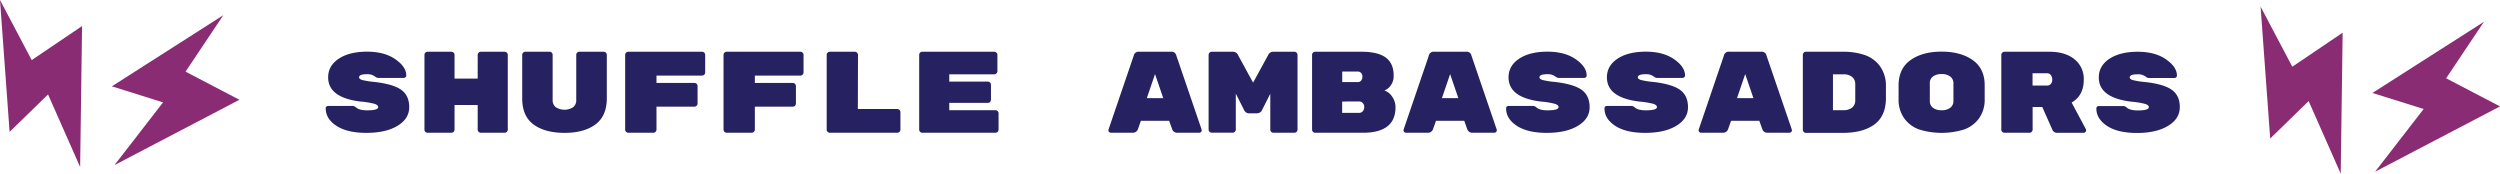 <svg xmlns="http://www.w3.org/2000/svg" viewBox="0 0 1296.18 90.03"><defs><style>.cls-1{fill:#262261;}.cls-2{fill:#8a2c74;}</style></defs><g id="Layer_2" data-name="Layer 2"><g id="Layer_1-2" data-name="Layer 1"><path class="cls-1" d="M208,46.55q4.17,3,4.17,9t-6.06,9.68Q200,68.89,190,68.89t-15.57-3.66q-5.55-3.66-5.55-9c0-.87.46-1.3,1.38-1.3h12.3a2.85,2.85,0,0,1,2,.73q1.68,1.55,5.82,1.54,5.7,0,5.7-1.68c0-.7-.6-1.25-1.8-1.66a40.73,40.73,0,0,0-7.14-1.18q-17-2-17-12.58,0-6,5.46-9.64t14.61-3.68q9.15,0,14.79,3.95t5.64,8.37a1.24,1.24,0,0,1-.39.95,1.53,1.53,0,0,1-1,.35h-12.9a2.7,2.7,0,0,1-1.86-.68,6.46,6.46,0,0,0-4.32-1.24q-4,0-4,1.62c0,.58.52,1,1.56,1.36a39.75,39.75,0,0,0,6.24,1Q203.81,43.57,208,46.55Z"/><path class="cls-1" d="M249.29,26.83h12.36a1.64,1.64,0,0,1,1.62,1.62V67.21a1.64,1.64,0,0,1-1.62,1.62H249.29a1.64,1.64,0,0,1-1.62-1.62V54.43h-12V67.21a1.64,1.64,0,0,1-1.62,1.62H221.69a1.61,1.61,0,0,1-1.14-.45,1.53,1.53,0,0,1-.48-1.17V28.45a1.64,1.64,0,0,1,1.62-1.62h12.36a1.64,1.64,0,0,1,1.62,1.62v12.3h12V28.45a1.64,1.64,0,0,1,1.62-1.62Z"/><path class="cls-1" d="M308.66,64.56q-5.91,4.34-16,4.33t-16-4.33q-5.91-4.32-5.91-13.51V28.43a1.62,1.62,0,0,1,1.62-1.6h12.54a1.55,1.55,0,0,1,1.14.47,1.51,1.51,0,0,1,.48,1.12V51.88a4.43,4.43,0,0,0,1.65,3.71,8.33,8.33,0,0,0,8.94,0,4.43,4.43,0,0,0,1.65-3.71V28.42a1.51,1.51,0,0,1,.48-1.12,1.55,1.55,0,0,1,1.14-.47H313a1.62,1.62,0,0,1,1.62,1.6V51.05Q314.57,60.25,308.66,64.56Z"/><path class="cls-1" d="M325.79,26.83H364a1.64,1.64,0,0,1,1.62,1.62v9.12A1.64,1.64,0,0,1,364,39.19H340.37V43h19.68a1.64,1.64,0,0,1,1.62,1.62v9.06a1.64,1.64,0,0,1-1.62,1.62H340.37V67.21a1.64,1.64,0,0,1-1.62,1.62h-13a1.64,1.64,0,0,1-1.62-1.62V28.45a1.64,1.64,0,0,1,1.62-1.62Z"/><path class="cls-1" d="M376.79,26.83H415a1.64,1.64,0,0,1,1.62,1.62v9.12A1.64,1.64,0,0,1,415,39.19H391.37V43h19.68a1.64,1.64,0,0,1,1.62,1.62v9.06a1.64,1.64,0,0,1-1.62,1.62H391.37V67.21a1.64,1.64,0,0,1-1.62,1.62h-13a1.64,1.64,0,0,1-1.62-1.62V28.45a1.64,1.64,0,0,1,1.62-1.62Z"/><path class="cls-1" d="M444.77,56.53h20.46a1.64,1.64,0,0,1,1.62,1.62v9.06a1.64,1.64,0,0,1-1.62,1.62h-35a1.64,1.64,0,0,1-1.62-1.62V28.45a1.64,1.64,0,0,1,1.62-1.62h13a1.64,1.64,0,0,1,1.62,1.62Z"/><path class="cls-1" d="M492.17,57.13h23.94a1.64,1.64,0,0,1,1.62,1.62v8.46a1.64,1.64,0,0,1-1.62,1.62H478.19a1.64,1.64,0,0,1-1.62-1.62V28.45a1.64,1.64,0,0,1,1.62-1.62h37.32a1.64,1.64,0,0,1,1.62,1.62v8.46a1.64,1.64,0,0,1-1.62,1.62H492.17v3.78h20a1.64,1.64,0,0,1,1.62,1.62v7.8a1.64,1.64,0,0,1-1.62,1.62h-20Z"/><path class="cls-1" d="M587.33,68.83H576a1.27,1.27,0,0,1-.93-.39,1.1,1.1,0,0,1-.39-.75,1.82,1.82,0,0,1,.06-.54l13.08-38.34a2.51,2.51,0,0,1,2.7-2h16.68a2.51,2.51,0,0,1,2.7,2L623,67.15a1.82,1.82,0,0,1,.06.54,1.1,1.1,0,0,1-.39.75,1.27,1.27,0,0,1-.93.39H610.37a2.76,2.76,0,0,1-2.7-2l-1.5-4.2H591.53l-1.5,4.2A2.76,2.76,0,0,1,587.33,68.83Zm15.78-17.94-4.26-12.48-4.26,12.48Z"/><path class="cls-1" d="M660.11,26.83h11a1.64,1.64,0,0,1,1.62,1.62V67.21a1.64,1.64,0,0,1-1.62,1.62H660.23a1.64,1.64,0,0,1-1.62-1.62V48.61l-4.38,8.64a2.52,2.52,0,0,1-1.08,1.11,3,3,0,0,1-1.44.39h-4.08a2.57,2.57,0,0,1-1.68-.54,2.85,2.85,0,0,1-.84-1l-4.38-8.64v18.6a1.64,1.64,0,0,1-1.62,1.62H628.25a1.64,1.64,0,0,1-1.62-1.62V28.45a1.64,1.64,0,0,1,1.62-1.62h11a2.82,2.82,0,0,1,2.58,1.62l7.86,14.4,7.86-14.4A2.82,2.82,0,0,1,660.11,26.83Z"/><path class="cls-1" d="M723.53,55.63q0,13.2-16.92,13.2H681.89a1.53,1.53,0,0,1-1.14-.48,1.56,1.56,0,0,1-.48-1.14V28.45a1.56,1.56,0,0,1,.48-1.14,1.53,1.53,0,0,1,1.14-.48H706q8.52,0,12.57,3.09t4,9.33v.18a7.92,7.92,0,0,1-1.56,4.92,7.06,7.06,0,0,1-3.24,2.58,7.64,7.64,0,0,1,4,3.15A9.52,9.52,0,0,1,723.53,55.63ZM705.74,41.74a3.24,3.24,0,0,0,.63-2,2.87,2.87,0,0,0-.63-1.86,2.21,2.21,0,0,0-1.83-.78h-8v5.46h8A2.12,2.12,0,0,0,705.74,41.74Zm-9.87,10.89v5.88h8.7a2.42,2.42,0,0,0,2.07-.93,3.39,3.39,0,0,0,.69-2.07v-.06a2.88,2.88,0,0,0-.75-2,2.58,2.58,0,0,0-2-.84Z"/><path class="cls-1" d="M740.33,68.83H729a1.25,1.25,0,0,1-.93-.39,1.06,1.06,0,0,1-.39-.75,1.82,1.82,0,0,1,.06-.54l13.08-38.34a2.51,2.51,0,0,1,2.7-2h16.68a2.51,2.51,0,0,1,2.7,2L776,67.15a1.82,1.82,0,0,1,.06.54,1.1,1.1,0,0,1-.39.75,1.29,1.29,0,0,1-.93.39H763.37a2.75,2.75,0,0,1-2.7-2l-1.5-4.2H744.53l-1.5,4.2A2.77,2.77,0,0,1,740.33,68.83Zm15.78-17.94-4.26-12.48-4.26,12.48Z"/><path class="cls-1" d="M820,46.55q4.17,3,4.18,9t-6.07,9.68Q812,68.89,802,68.89t-15.57-3.66q-5.55-3.66-5.55-9c0-.87.46-1.3,1.38-1.3h12.3a2.85,2.85,0,0,1,2,.73q1.68,1.55,5.82,1.54,5.7,0,5.7-1.68c0-.7-.6-1.25-1.8-1.66a40.73,40.73,0,0,0-7.14-1.18q-17-2-17-12.58,0-6,5.46-9.64t14.61-3.68q9.15,0,14.79,3.95t5.64,8.37a1.24,1.24,0,0,1-.39.95,1.53,1.53,0,0,1-1,.35h-12.9a2.72,2.72,0,0,1-1.86-.68,6.46,6.46,0,0,0-4.32-1.24q-4,0-4,1.62c0,.58.52,1,1.56,1.36a39.75,39.75,0,0,0,6.24,1Q815.8,43.57,820,46.55Z"/><path class="cls-1" d="M871,46.55q4.17,3,4.18,9t-6.07,9.68Q863,68.89,853,68.89t-15.57-3.66q-5.55-3.66-5.55-9c0-.87.46-1.3,1.38-1.3h12.3a2.85,2.85,0,0,1,2,.73q1.68,1.55,5.82,1.54,5.7,0,5.7-1.68c0-.7-.6-1.25-1.8-1.66a40.73,40.73,0,0,0-7.14-1.18q-17-2-17-12.58,0-6,5.46-9.64t14.61-3.68q9.15,0,14.79,3.95t5.64,8.37a1.24,1.24,0,0,1-.39.95,1.53,1.53,0,0,1-1,.35h-12.9a2.72,2.72,0,0,1-1.86-.68,6.46,6.46,0,0,0-4.32-1.24q-4,0-4,1.62c0,.58.52,1,1.56,1.36a39.75,39.75,0,0,0,6.24,1Q866.8,43.57,871,46.55Z"/><path class="cls-1" d="M893.32,68.83H882a1.27,1.27,0,0,1-.93-.39,1.1,1.1,0,0,1-.39-.75,1.82,1.82,0,0,1,.06-.54L893.8,28.81a2.51,2.51,0,0,1,2.7-2h16.68a2.51,2.51,0,0,1,2.7,2L929,67.15a1.82,1.82,0,0,1,.06.54,1.1,1.1,0,0,1-.39.75,1.27,1.27,0,0,1-.93.39H916.36a2.76,2.76,0,0,1-2.7-2l-1.5-4.2H897.52l-1.5,4.2A2.76,2.76,0,0,1,893.32,68.83ZM909.1,50.89l-4.26-12.48-4.26,12.48Z"/><path class="cls-1" d="M936.34,26.83h19.14a34,34,0,0,1,11.46,1.74,16.25,16.25,0,0,1,7.86,5.88,17.13,17.13,0,0,1,3,10.32v6.12q0,9.6-6.48,14-5.94,4-15.84,4H936.34a1.64,1.64,0,0,1-1.62-1.62V28.45a1.64,1.64,0,0,1,1.62-1.62Zm14,11.7v18.6h5.46a6.85,6.85,0,0,0,4.47-1.35A4.65,4.65,0,0,0,961.9,52V43.69a4.65,4.65,0,0,0-1.65-3.81,6.85,6.85,0,0,0-4.47-1.35Z"/><path class="cls-1" d="M1029,44.26v7.13a16.42,16.42,0,0,1-3,10.07,16.21,16.21,0,0,1-7.86,5.73,39.48,39.48,0,0,1-22.92,0,16.21,16.21,0,0,1-7.86-5.73,16.61,16.61,0,0,1-3-10.18V44.37q0-8.82,6.21-13.22t16.11-4.38q9.9,0,16.11,4.38T1029,44.26Zm-28.44-1v9.07a4.21,4.21,0,0,0,1.65,3.58,7.25,7.25,0,0,0,4.47,1.25,7.13,7.13,0,0,0,4.47-1.28,4.29,4.29,0,0,0,1.65-3.6v-9a4.29,4.29,0,0,0-1.65-3.6,7.13,7.13,0,0,0-4.47-1.27,7.25,7.25,0,0,0-4.47,1.24A4.23,4.23,0,0,0,1000.54,43.29Z"/><path class="cls-1" d="M1081.48,67a1.5,1.5,0,0,1,.12.66,1.15,1.15,0,0,1-.39.81,1.27,1.27,0,0,1-.93.39h-13.62a2.56,2.56,0,0,1-2.52-1.5l-5.28-11.88h-5V67.21a1.64,1.64,0,0,1-1.62,1.62h-13a1.64,1.64,0,0,1-1.62-1.62V28.45a1.64,1.64,0,0,1,1.62-1.62h23.34q8.22,0,13,3.9a13,13,0,0,1,4.8,10.62q0,8.16-6.3,11.82Zm-27.66-29v6.36h7.5a2.5,2.5,0,0,0,2-.87,3.32,3.32,0,0,0,.72-2.19,3.94,3.94,0,0,0-.69-2.31,2.36,2.36,0,0,0-2.07-1Z"/><path class="cls-1" d="M1126,46.55q4.17,3,4.17,9t-6.06,9.68q-6.06,3.7-16.08,3.71t-15.57-3.66q-5.55-3.66-5.55-9c0-.87.46-1.3,1.38-1.3h12.3a2.85,2.85,0,0,1,2,.73q1.68,1.55,5.82,1.54,5.7,0,5.7-1.68c0-.7-.6-1.25-1.8-1.66a40.73,40.73,0,0,0-7.14-1.18q-17-2-17-12.58,0-6,5.46-9.64t14.61-3.68q9.15,0,14.79,3.95t5.64,8.37a1.24,1.24,0,0,1-.39.95,1.53,1.53,0,0,1-1,.35h-12.9a2.7,2.7,0,0,1-1.86-.68,6.46,6.46,0,0,0-4.32-1.24q-4,0-4,1.62c0,.58.52,1,1.56,1.36a39.75,39.75,0,0,0,6.24,1Q1121.8,43.57,1126,46.55Z"/><polygon class="cls-2" points="0 0 4.97 68.38 24.91 48.97 41.55 86.59 42.55 13.51 16.44 31.15 0 0"/><polygon class="cls-2" points="115.78 7.87 57.99 44.76 84.54 53.08 59.36 85.59 124.13 51.73 96.2 37.15 115.78 7.87"/><polygon class="cls-2" points="1172.05 3.44 1177.03 71.82 1196.97 52.41 1213.6 90.03 1214.6 16.95 1188.5 34.59 1172.05 3.44"/><polygon class="cls-2" points="1287.84 11.31 1230.04 48.2 1256.6 56.51 1231.42 89.03 1296.18 55.16 1268.25 40.59 1287.84 11.31"/></g></g></svg>